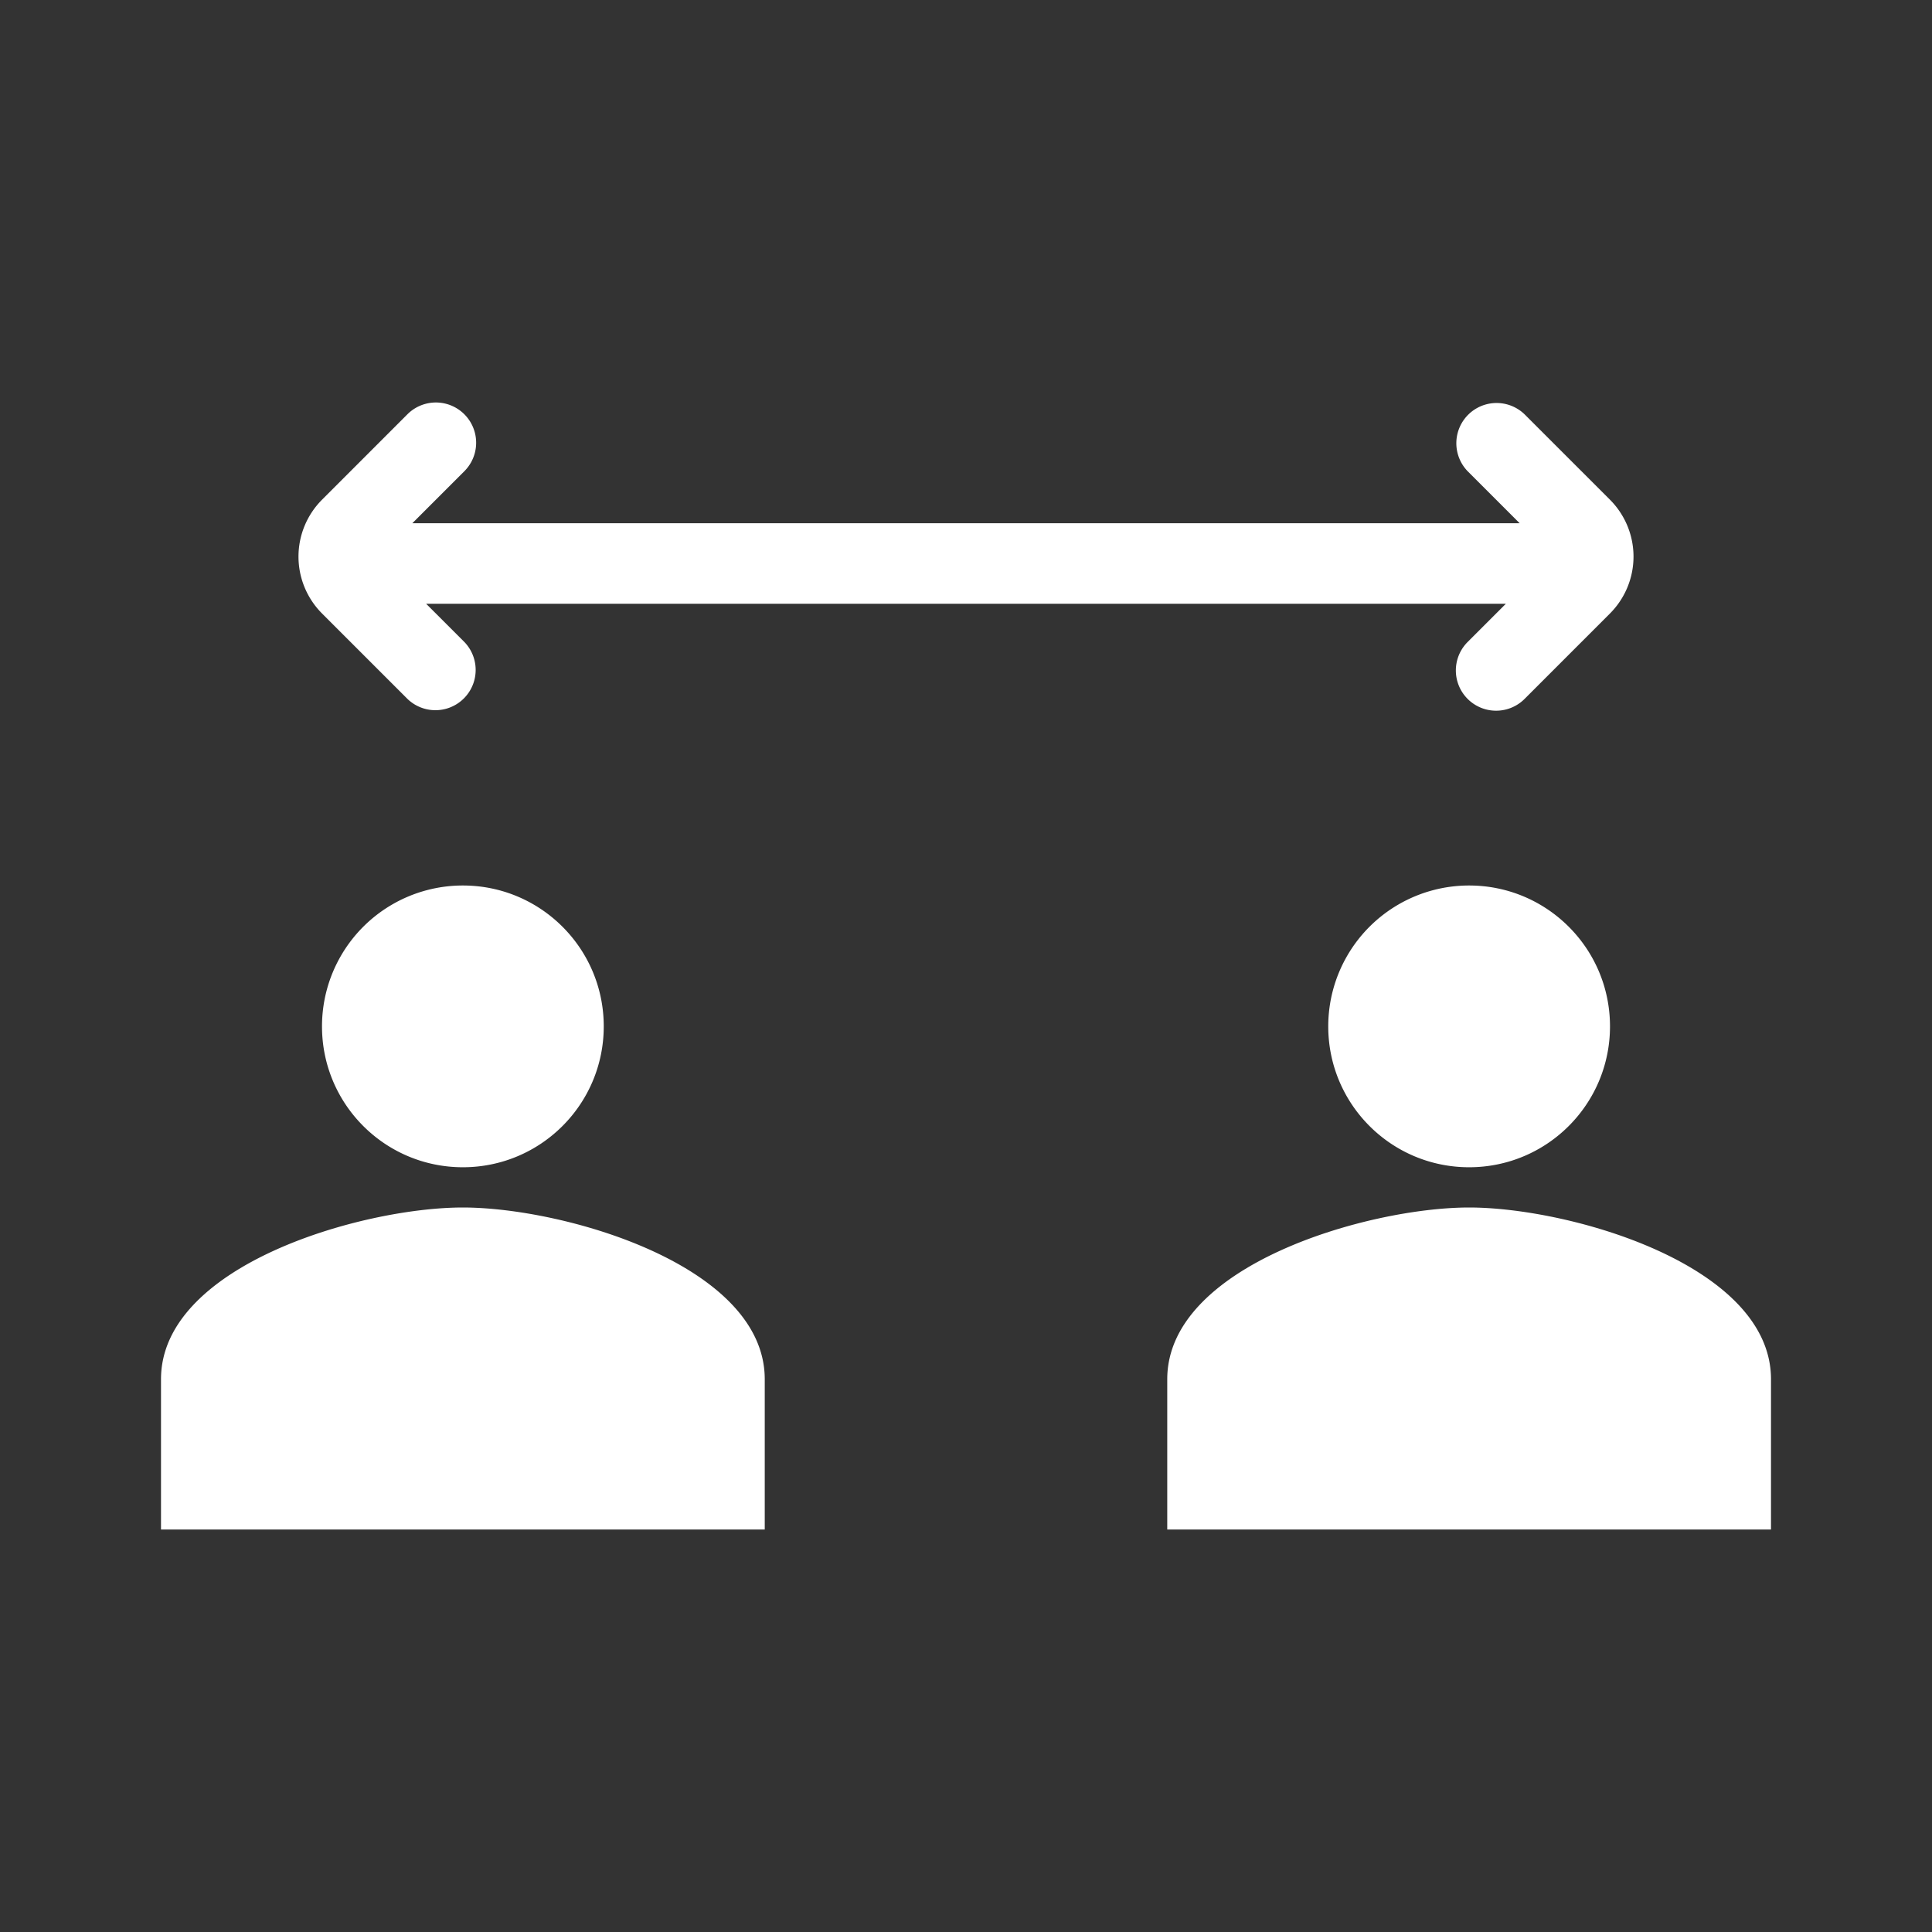 <svg xmlns="http://www.w3.org/2000/svg" width="48" height="48" fill="none"><path fill="#333" fill-rule="evenodd" d="M48 0H0v48h48V0ZM11.537 11.707 10.244 13h27.512l-1.293-1.293a1 1 0 0 1 1.414-1.414l2.121 2.121a2 2 0 0 1 0 2.829l-2.12 2.121a1 1 0 0 1-1.415-1.414l.95-.95H10.587l.95.95a1 1 0 0 1-1.414 1.414l-2.121-2.121a2 2 0 0 1 0-2.829l2.12-2.121a1 1 0 0 1 1.415 1.414ZM11.5 29c1.934 0 3.5-1.566 3.5-3.5S13.434 22 11.5 22A3.499 3.499 0 0 0 8 25.5c0 1.934 1.566 3.5 3.5 3.5Zm0 1C8.997 30 4 31.43 4 34.267V38h15v-3.733C19 31.429 14.003 30 11.5 30Zm25-1c1.934 0 3.5-1.566 3.5-3.5S38.434 22 36.5 22a3.499 3.499 0 0 0-3.5 3.5c0 1.934 1.566 3.5 3.5 3.5Zm0 1c-2.503 0-7.5 1.43-7.5 4.267V38h15v-3.733C44 31.429 39.003 30 36.5 30Z" clip-rule="evenodd"/></svg>
